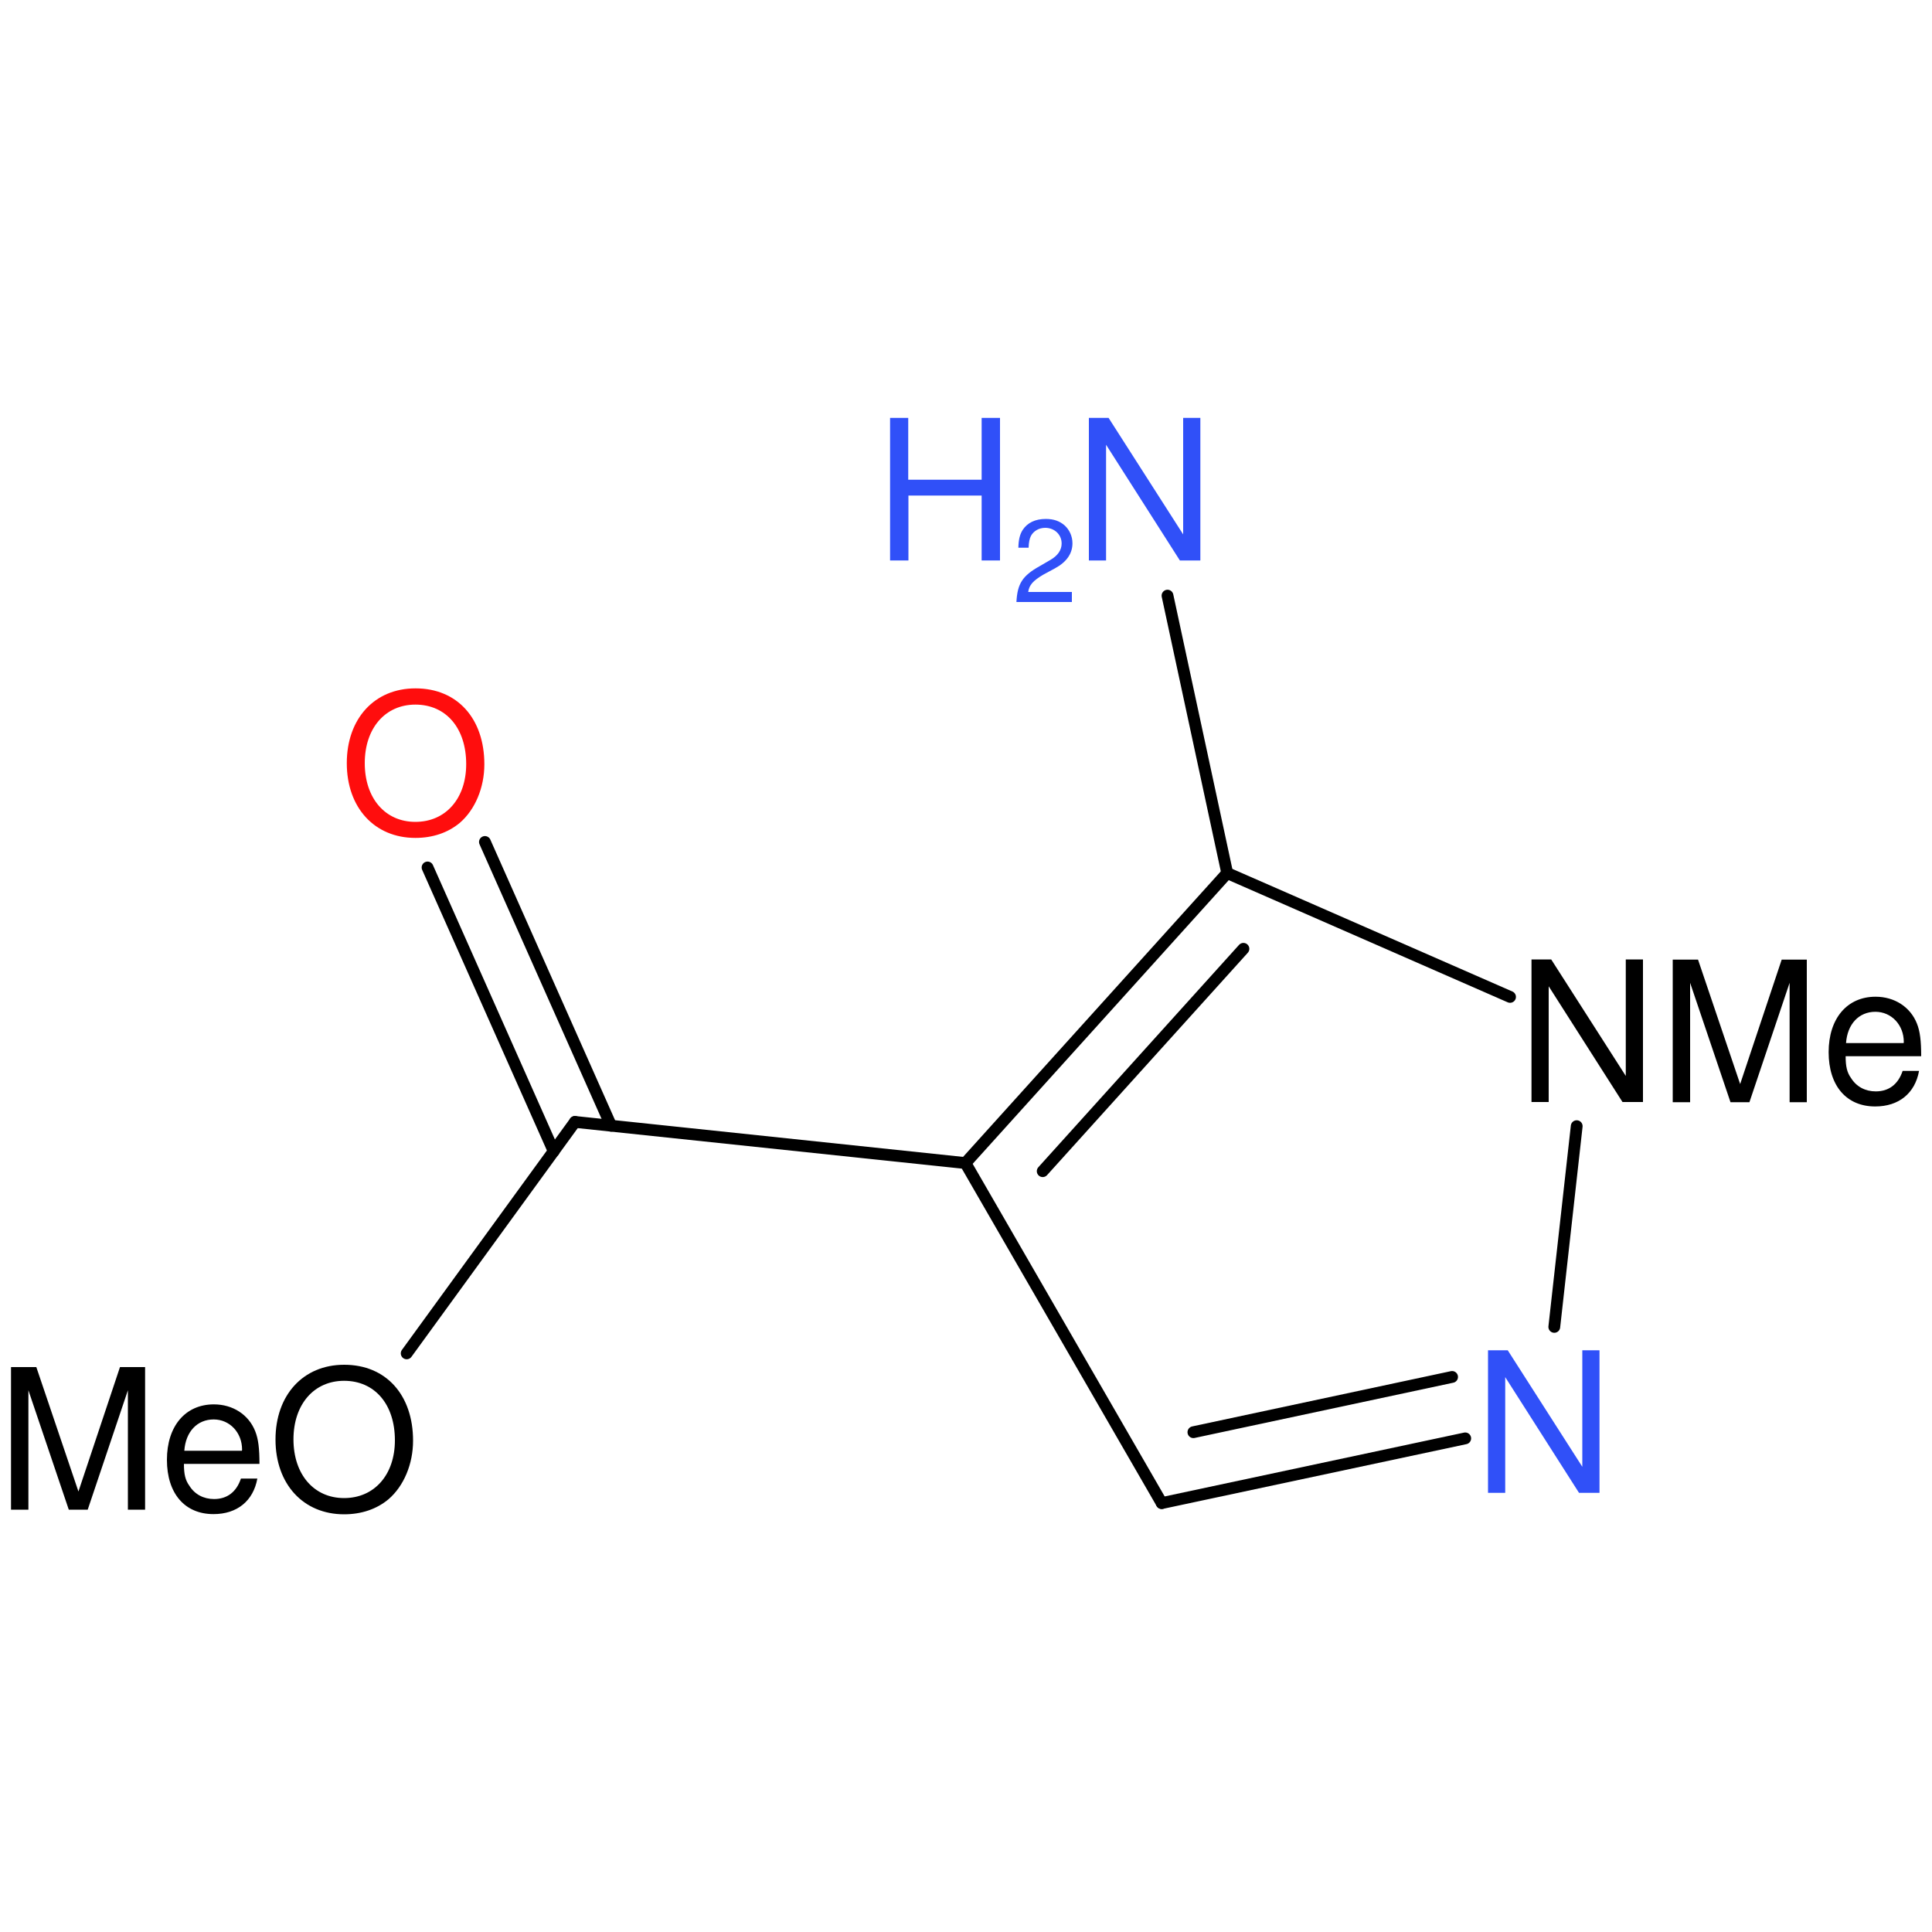 <?xml version='1.0' encoding='UTF-8'?>
<!DOCTYPE svg PUBLIC "-//W3C//DTD SVG 1.1//EN" "http://www.w3.org/Graphics/SVG/1.1/DTD/svg11.dtd">
<svg version='1.2' xmlns='http://www.w3.org/2000/svg' xmlns:xlink='http://www.w3.org/1999/xlink' width='100.0mm' height='100.0mm' viewBox='0 0 100.0 100.0'>
  <desc>Generated by the Chemistry Development Kit (http://github.com/cdk)</desc>
  <g stroke-linecap='round' stroke-linejoin='round' stroke='#000000' stroke-width='.61' fill='#3050F8'>
    <rect x='.0' y='.0' width='100.0' height='100.0' fill='none' stroke='none'/>
    <g id='mol1' class='mol'>
      <line id='mol1bnd2' class='bond' x1='78.16' y1='51.6' x2='63.52' y2='45.19'/>
      <g id='mol1bnd3' class='bond'>
        <line x1='63.52' y1='45.19' x2='49.97' y2='60.2'/>
        <line x1='64.36' y1='49.11' x2='53.97' y2='60.62'/>
      </g>
      <line id='mol1bnd4' class='bond' x1='49.97' y1='60.2' x2='60.13' y2='77.8'/>
      <g id='mol1bnd5' class='bond'>
        <line x1='60.13' y1='77.8' x2='75.84' y2='74.45'/>
        <line x1='61.77' y1='74.13' x2='75.16' y2='71.27'/>
      </g>
      <line id='mol1bnd6' class='bond' x1='81.61' y1='58.29' x2='80.45' y2='68.68'/>
      <line id='mol1bnd7' class='bond' x1='49.97' y1='60.2' x2='29.76' y2='58.07'/>
      <g id='mol1bnd8' class='bond'>
        <line x1='28.66' y1='59.59' x2='22.13' y2='44.9'/>
        <line x1='31.63' y1='58.27' x2='25.1' y2='43.58'/>
      </g>
      <line id='mol1bnd9' class='bond' x1='29.76' y1='58.07' x2='21.05' y2='70.05'/>
      <line id='mol1bnd11' class='bond' x1='63.52' y1='45.19' x2='60.43' y2='30.83'/>
      <path id='mol1atm2' class='atom' d='M85.04 49.66h-.89v6.03l-3.86 -6.03h-1.02v7.38h.89v-5.99l3.82 5.99h1.06v-7.38zM90.55 57.05l2.08 -6.18v6.18h.89v-7.38h-1.3l-2.15 6.44l-2.18 -6.44h-1.31v7.38h.9v-6.18l2.09 6.18h.99zM99.44 54.67c.0 -.8 -.06 -1.29 -.22 -1.69c-.34 -.86 -1.16 -1.39 -2.14 -1.39c-1.48 .0 -2.43 1.13 -2.43 2.87c.0 1.74 .92 2.81 2.41 2.81c1.22 .0 2.06 -.68 2.27 -1.84h-.85c-.23 .69 -.71 1.06 -1.39 1.06c-.54 .0 -1.0 -.24 -1.28 -.69c-.21 -.29 -.28 -.6 -.28 -1.13h3.91zM95.55 53.99c.07 -.99 .67 -1.62 1.52 -1.62c.83 .0 1.47 .68 1.47 1.56c.0 .01 .0 .04 -.01 .06h-2.98z' stroke='none' fill='#000000'/>
      <path id='mol1atm6' class='atom' d='M82.79 69.89h-.89v6.03l-3.86 -6.03h-1.02v7.38h.89v-5.99l3.82 5.99h1.06v-7.38z' stroke='none'/>
      <path id='mol1atm8' class='atom' d='M21.5 35.63c-2.12 .0 -3.55 1.57 -3.55 3.87c.0 2.31 1.44 3.87 3.55 3.87c.9 .0 1.69 -.27 2.3 -.78c.79 -.68 1.27 -1.82 1.27 -3.03c.0 -2.37 -1.4 -3.93 -3.56 -3.93zM21.5 36.47c1.59 .0 2.63 1.22 2.63 3.08c.0 1.78 -1.06 2.99 -2.63 2.99c-1.56 .0 -2.62 -1.22 -2.62 -3.04c.0 -1.81 1.06 -3.03 2.62 -3.03z' stroke='none' fill='#FF0D0D'/>
      <path id='mol1atm9' class='atom' d='M4.54 78.14l2.08 -6.18v6.18h.89v-7.38h-1.3l-2.15 6.44l-2.18 -6.44h-1.31v7.38h.9v-6.18l2.09 6.18h.99zM13.43 75.77c.0 -.8 -.06 -1.29 -.22 -1.69c-.34 -.86 -1.16 -1.39 -2.14 -1.39c-1.48 .0 -2.43 1.13 -2.43 2.87c.0 1.74 .92 2.81 2.41 2.81c1.22 .0 2.06 -.68 2.27 -1.84h-.85c-.23 .69 -.71 1.06 -1.39 1.06c-.54 .0 -1.0 -.24 -1.28 -.69c-.21 -.29 -.28 -.6 -.28 -1.13h3.91zM9.54 75.09c.07 -.99 .67 -1.62 1.52 -1.62c.83 .0 1.47 .68 1.47 1.56c.0 .01 .0 .04 -.01 .06h-2.98zM17.81 70.64c-2.12 .0 -3.55 1.57 -3.55 3.87c.0 2.31 1.44 3.87 3.55 3.87c.9 .0 1.69 -.27 2.3 -.78c.79 -.68 1.27 -1.82 1.27 -3.03c.0 -2.37 -1.4 -3.93 -3.56 -3.93zM17.81 71.47c1.59 .0 2.63 1.22 2.63 3.08c.0 1.78 -1.06 2.99 -2.63 2.99c-1.56 .0 -2.62 -1.22 -2.62 -3.04c.0 -1.81 1.06 -3.03 2.62 -3.03z' stroke='none' fill='#000000'/>
      <g id='mol1atm11' class='atom'>
        <path d='M62.13 21.63h-.89v6.03l-3.86 -6.03h-1.02v7.38h.89v-5.99l3.82 5.99h1.06v-7.38z' stroke='none'/>
        <path d='M50.81 25.65v3.36h.95v-7.38h-.95v3.2h-3.8v-3.2h-.94v7.38h.95v-3.36h3.78z' stroke='none'/>
        <path d='M55.48 30.64h-2.26c.05 -.36 .25 -.58 .77 -.89l.61 -.33c.61 -.33 .91 -.77 .91 -1.3c.0 -.36 -.15 -.69 -.4 -.92c-.26 -.23 -.57 -.34 -.98 -.34c-.55 .0 -.95 .2 -1.19 .56c-.15 .23 -.22 .5 -.23 .93h.53c.01 -.29 .05 -.47 .12 -.61c.14 -.26 .42 -.42 .74 -.42c.48 .0 .85 .35 .85 .81c.0 .34 -.2 .63 -.58 .85l-.55 .32c-.9 .5 -1.16 .91 -1.21 1.86h2.87v-.53z' stroke='none'/>
      </g>
    </g>
  </g>
</svg>
